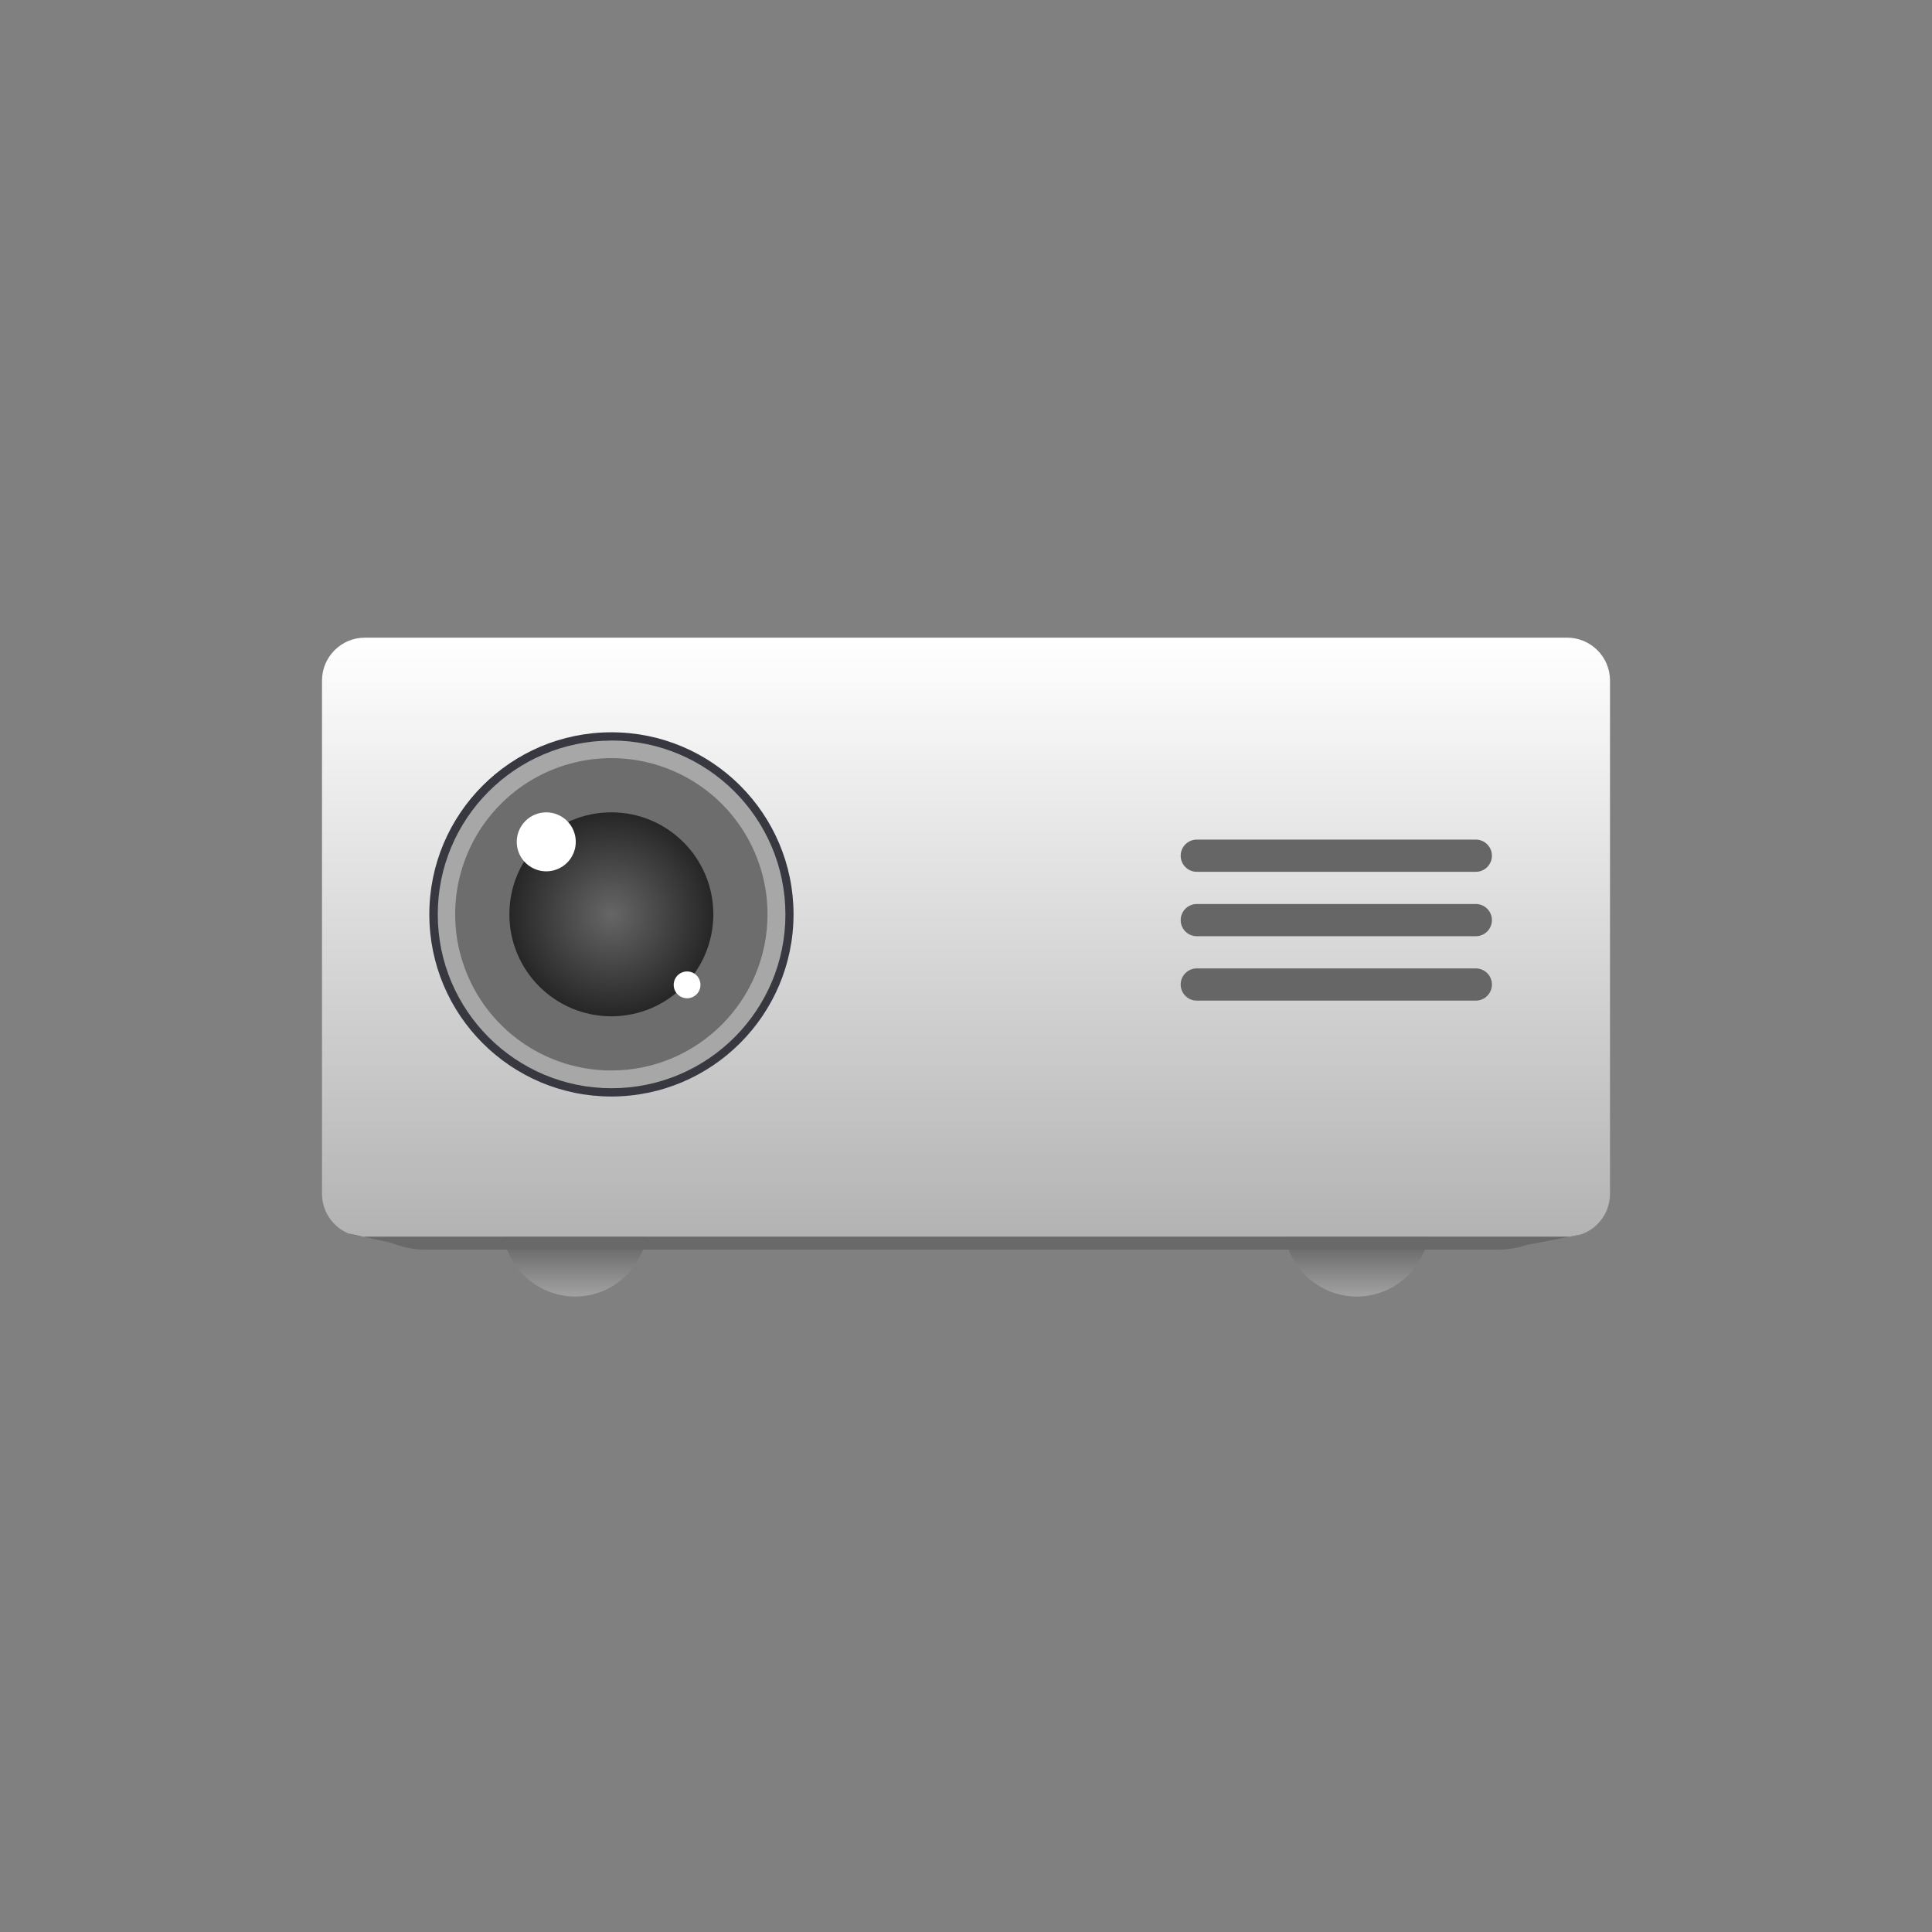 <?xml version="1.0" encoding="UTF-8"?>
<svg width="60px" height="60px" viewBox="0 0 60 60" version="1.1" xmlns="http://www.w3.org/2000/svg" xmlns:xlink="http://www.w3.org/1999/xlink">
    <rect x="0" y="0" width="60" height="60" fill="#808080" stroke="none"/>
    <title>icon/设备图/投影仪/off</title>
    <defs>
        <linearGradient x1="50%" y1="69.298%" x2="50%" y2="100%" id="linearGradient-1">
            <stop stop-color="#696969" offset="0%"></stop>
            <stop stop-color="#A2A2A2" offset="100%"></stop>
        </linearGradient>
        <linearGradient x1="50%" y1="0%" x2="50%" y2="100%" id="linearGradient-2">
            <stop stop-color="#FFFFFF" offset="0%"></stop>
            <stop stop-color="#B3B3B3" offset="100%"></stop>
        </linearGradient>
        <radialGradient cx="50%" cy="50%" fx="50%" fy="50%" r="50%" id="radialGradient-3">
            <stop stop-color="#666666" offset="0%"></stop>
            <stop stop-color="#262626" offset="100%"></stop>
        </radialGradient>
    </defs>
    <g id="icon/设备图/投影仪/off" stroke="none" stroke-width="1" fill="none" fill-rule="evenodd">
        <g id="编组-3">
            <path d="M30,60 C46.569,60 60,46.569 60,30 C60,13.431 46.569,0 30,0 C13.431,0 0,13.431 0,30 C0,46.569 13.431,60 30,60 Z" id="circle-off"></path>
            <g id="编组-2" transform="translate(10, 19.5)" fill-rule="nonzero">
                <path d="M7.863,20.765 C6.616,20.763 5.605,19.753 5.604,18.506 L5.604,15.569 L10.121,15.569 L10.121,18.506 C10.12,19.753 9.109,20.763 7.863,20.765 L7.863,20.765 Z M32.135,20.765 C30.888,20.763 29.877,19.753 29.876,18.506 L29.876,15.569 L34.396,15.569 L34.396,18.506 C34.395,19.754 33.383,20.765 32.135,20.765 L32.135,20.765 Z" id="形状" fill="url(#linearGradient-1)"></path>
                <g id="编组">
                    <path d="M38.667,0.303 C39.403,0.303 40,0.9 40,1.636 L40,17.575 C40,18.312 39.403,18.909 38.667,18.909 L1.333,18.909 C0.597,18.909 0,18.312 0,17.575 L0,1.636 C0,0.9 0.597,0.303 1.333,0.303 L38.667,0.303 Z" id="Fill-1" fill="url(#linearGradient-2)"></path>
                    <path d="M38.696,19.206 C38.814,19.206 38.947,19.229 39.096,19.275 L37.424,18.955 C37.141,18.856 36.843,18.806 36.543,18.806 L3.197,18.806 C2.845,18.806 2.495,18.876 2.169,19.012 L0.821,19.309 C0.986,19.241 1.15,19.206 1.314,19.206 L38.696,19.206 Z" id="Fill-3备份" fill="#696969" transform="translate(19.959, 19.057) scale(1, -1) translate(-19.959, -19.057) "></path>
                </g>
                <g id="编组-4" transform="translate(3.333, 3.242)">
                    <path d="M5.653,11.19 C2.601,11.19 0.126,8.715 0.126,5.663 C0.126,2.611 2.601,0.136 5.653,0.136 C8.705,0.136 11.18,2.611 11.18,5.663 C11.176,8.714 8.704,11.186 5.653,11.19 L5.653,11.19 Z" id="路径" fill="#A7A7A7"></path>
                    <path d="M5.653,11.311 C2.53,11.31 -0,8.777 -8.28966525e-15,5.655 C0,2.532 2.532,0 5.655,-1.26713455e-13 C8.777,-0 11.31,2.53 11.311,5.653 C11.308,8.777 8.777,11.308 5.653,11.311 Z M5.653,0.257 C2.672,0.262 0.259,2.681 0.262,5.661 C0.266,8.642 2.684,11.056 5.665,11.054 C8.645,11.051 11.06,8.634 11.059,5.653 C11.055,2.67 8.636,0.255 5.653,0.255 L5.653,0.257 Z" id="形状" fill="#373840"></path>
                    <path d="M5.653,10.503 C3.691,10.503 1.923,9.322 1.172,7.509 C0.421,5.697 0.836,3.61 2.223,2.223 C3.61,0.836 5.697,0.421 7.509,1.172 C9.322,1.923 10.503,3.691 10.503,5.653 C10.501,8.331 8.331,10.501 5.653,10.503 L5.653,10.503 Z" id="路径" fill="#6D6D6D"></path>
                    <path d="M5.653,8.82 C3.904,8.82 2.486,7.402 2.486,5.653 C2.486,3.904 3.904,2.486 5.653,2.486 C7.402,2.486 8.82,3.904 8.82,5.653 C8.819,7.402 7.402,8.819 5.653,8.82 L5.653,8.82 Z" id="路径" fill="url(#radialGradient-3)"></path>
                    <path d="M2.715,3.402 C2.715,3.729 2.89,4.032 3.174,4.195 C3.457,4.359 3.806,4.359 4.09,4.195 C4.373,4.032 4.548,3.729 4.548,3.402 C4.548,2.896 4.137,2.486 3.632,2.486 C3.126,2.486 2.715,2.896 2.715,3.402 L2.715,3.402 Z" id="路径" fill="#FFFFFF"></path>
                    <path d="M7.589,7.844 C7.589,7.992 7.668,8.13 7.797,8.204 C7.926,8.279 8.084,8.279 8.213,8.204 C8.342,8.13 8.421,7.992 8.421,7.844 C8.421,7.695 8.342,7.557 8.213,7.483 C8.084,7.408 7.926,7.408 7.797,7.483 C7.668,7.557 7.589,7.695 7.589,7.844 L7.589,7.844 Z" id="路径" fill="#FFFFFF"></path>
                </g>
                <path d="M35.833,10.575 C36.109,10.575 36.333,10.799 36.333,11.075 C36.333,11.351 36.109,11.575 35.833,11.575 L27.167,11.575 C26.891,11.575 26.667,11.351 26.667,11.075 C26.667,10.799 26.891,10.575 27.167,10.575 L35.833,10.575 Z M35.833,8.575 C36.109,8.575 36.333,8.799 36.333,9.075 C36.333,9.351 36.109,9.575 35.833,9.575 L27.167,9.575 C26.891,9.575 26.667,9.351 26.667,9.075 C26.667,8.799 26.891,8.575 27.167,8.575 L35.833,8.575 Z M35.833,6.575 C36.109,6.575 36.333,6.799 36.333,7.075 C36.333,7.351 36.109,7.575 35.833,7.575 L27.167,7.575 C26.891,7.575 26.667,7.351 26.667,7.075 C26.667,6.799 26.891,6.575 27.167,6.575 L35.833,6.575 Z" id="形状结合" fill="#666666"></path>
            </g>
        </g>
    </g>
</svg>